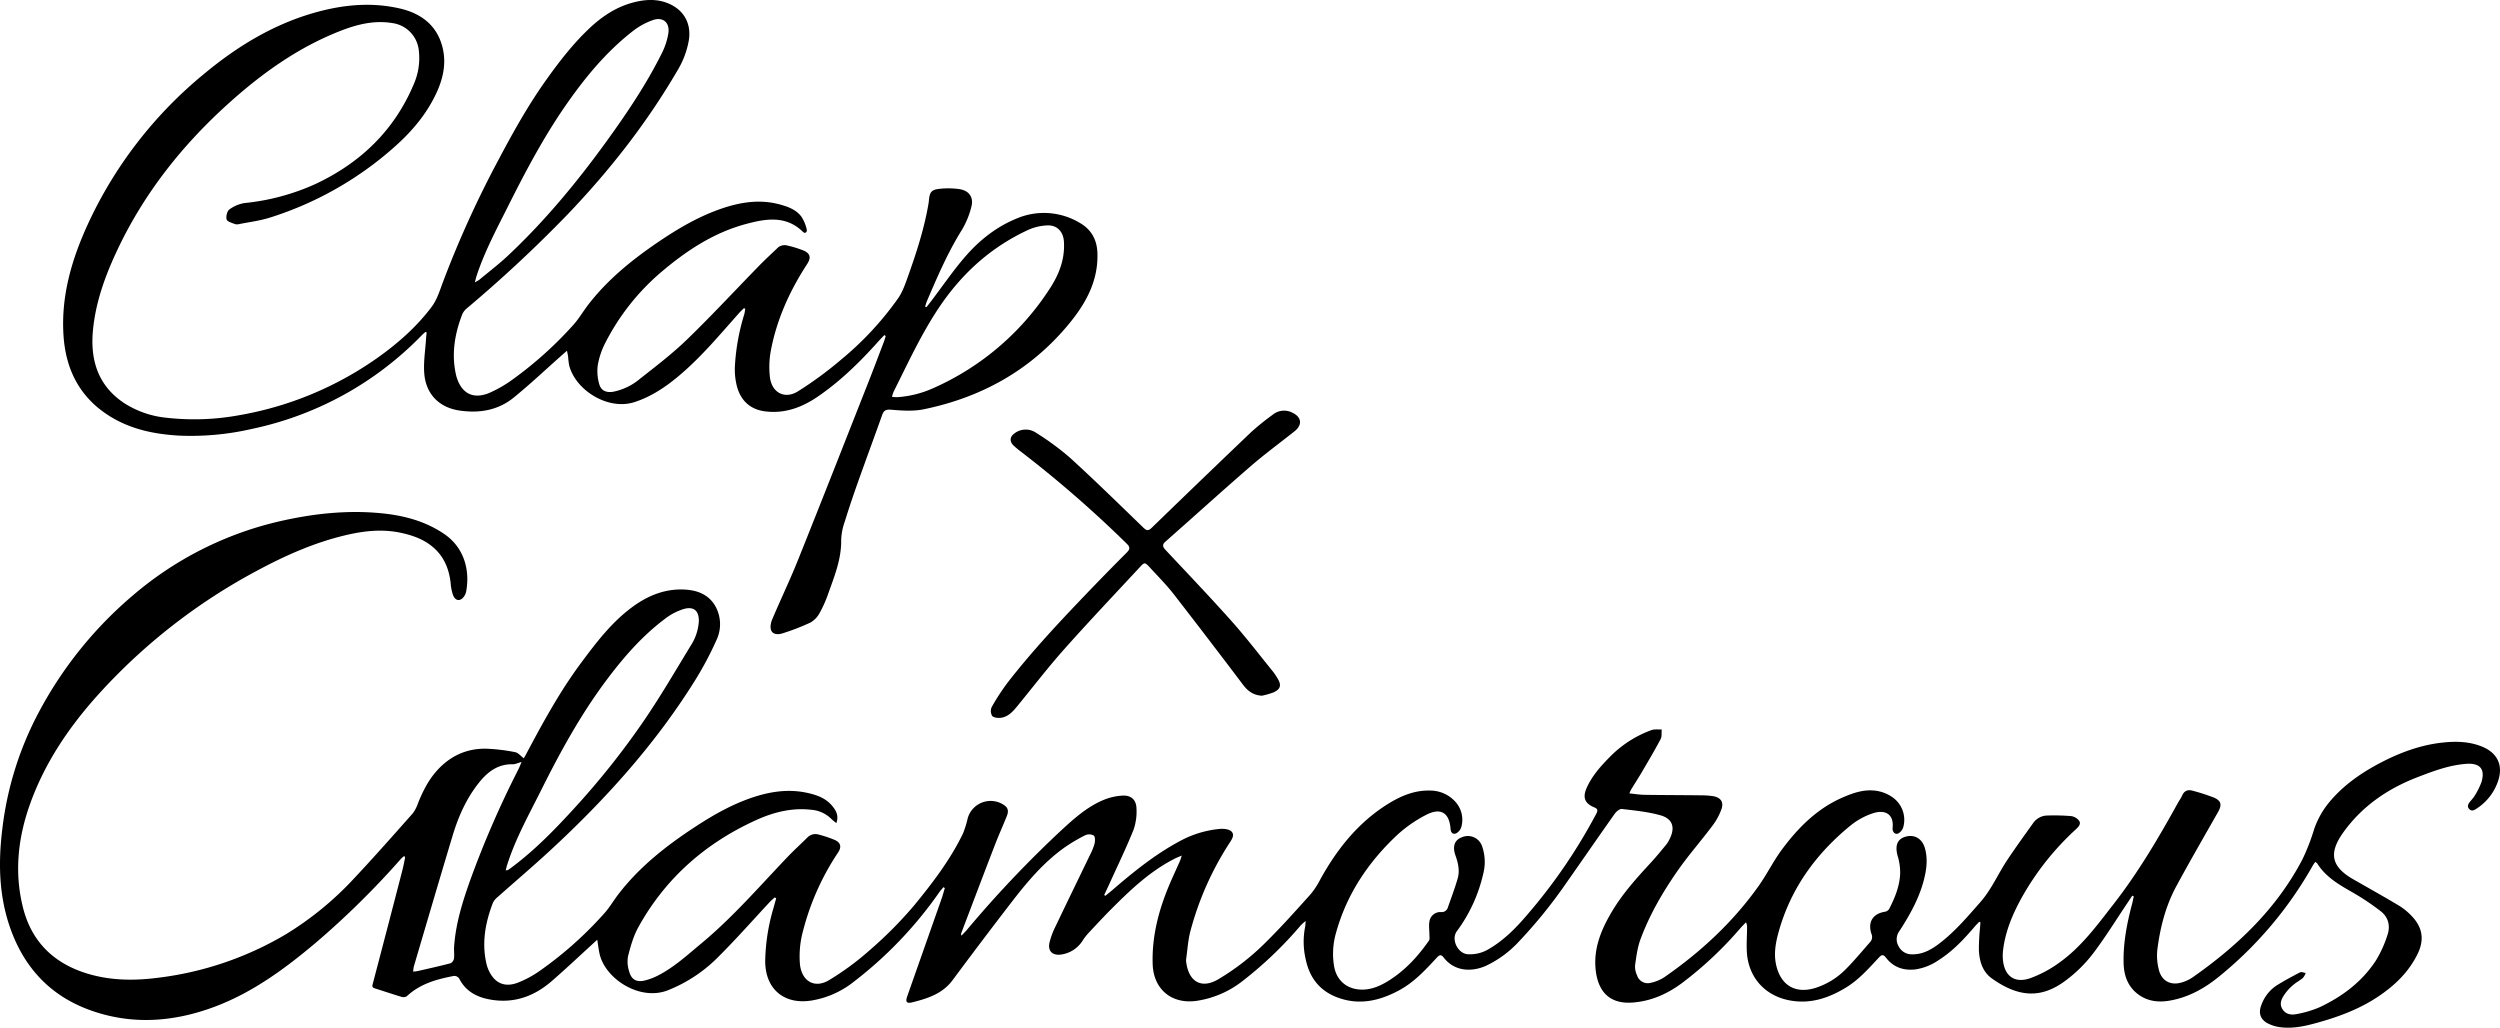 <svg xmlns="http://www.w3.org/2000/svg" width="1138.787" height="468.13" viewBox="0 0 1138.787 468.13">
  <g id="glap_copy" transform="translate(969.857 101.611)">
    <path id="パス_16" data-name="パス 16" d="M-227.65,547.878c2.456.246,4.648.622,6.841.653,8.42.13,16.844.125,25.264.224a38.456,38.456,0,0,1,6.013.389c3.445.586,4.966,2.635,3.839,5.9a28.955,28.955,0,0,1-4.268,7.758c-5.006,6.675-10.545,12.965-15.341,19.784-6.957,9.9-13.064,20.356-17.287,31.738-1.4,3.776-1.9,7.923-2.483,11.95a9.556,9.556,0,0,0,.935,4.528,5.092,5.092,0,0,0,6.089,3.391,18.54,18.54,0,0,0,6.335-2.59c16.545-11.467,31.161-24.991,42.869-41.446,3.834-5.391,6.769-11.431,10.706-16.737,7.449-10.031,16.16-18.781,27.922-23.806,4.255-1.816,8.621-3.369,13.39-3.078a17.182,17.182,0,0,1,9.7,3.61,12.528,12.528,0,0,1,4.188,13.3,5.354,5.354,0,0,1-1.816,2.425c-1.186.908-2.523.291-2.917-1.168a3.092,3.092,0,0,1-.081-1.11c.644-5.736-2.828-8.657-9.037-6.639a32.487,32.487,0,0,0-10.277,5.686c-15.788,12.93-27.291,28.87-32.709,48.77-1.288,4.729-2.138,9.592-1.029,14.589,2.085,9.391,8.872,13.381,18.075,10.438a33.635,33.635,0,0,0,13.422-8.25c4.009-3.968,7.592-8.371,11.337-12.6a3.434,3.434,0,0,0,.582-3.709c-1.776-5.44.658-9.221,6.205-10.1a2.88,2.88,0,0,0,1.875-1.266c2.564-5.006,4.716-10.214,4.993-15.887a25.375,25.375,0,0,0-1.092-8.107c-1.324-4.6-.358-7.677,3.3-8.836,4.21-1.333,7.847.747,9.091,5.212,1.4,4.993.7,9.932-.591,14.8-2.206,8.317-6.407,15.721-11.028,22.875a6.248,6.248,0,0,0-.4,6.908,6.653,6.653,0,0,0,6.174,3.709c4.85.085,8.787-2.161,12.433-4.948,7.1-5.418,12.822-12.2,18.688-18.871,5.145-5.856,8.1-13.015,12.366-19.372,3.731-5.565,7.655-11.01,11.556-16.459a8.018,8.018,0,0,1,6.648-3.579,98.928,98.928,0,0,1,10.688.255,5.548,5.548,0,0,1,3.754,2.237c.93,1.544-.568,2.886-1.722,3.964A124.709,124.709,0,0,0-48.7,594.939c-4.223,7.583-7.659,15.52-8.715,24.262a20.91,20.91,0,0,0-.1,4.232c.626,7.646,5.306,11.153,12.558,8.6a54.009,54.009,0,0,0,13.109-7.029c10.035-7.136,17.234-17.023,24.7-26.615C4.117,583.929,13.382,568.2,22.218,552.2c.613-1.109,1.4-2.138,1.9-3.293.984-2.277,2.666-2.886,4.885-2.224a91.689,91.689,0,0,1,9.547,3.087c3.458,1.467,3.789,3.351,1.951,6.59-6.371,11.212-12.818,22.378-18.965,33.711-4.926,9.082-7.453,19.01-8.715,29.206a25.312,25.312,0,0,0,.743,9.037c1.235,4.962,5.27,7.127,10.16,5.749a17.5,17.5,0,0,0,5.234-2.42C49.406,617.313,67.168,600.41,78.9,578a95.076,95.076,0,0,0,5.324-13.677A38.792,38.792,0,0,1,91.3,551.73c6.129-7.328,13.766-12.742,22.1-17.216,9.6-5.154,19.69-8.939,30.646-9.905,5.615-.5,11.176-.246,16.513,1.883,7.351,2.93,10.035,8.8,7.342,16.187a23.972,23.972,0,0,1-9.538,12.071c-1.092.725-2.241,1.481-3.409.291-1.271-1.293-.371-2.474.452-3.566a21.514,21.514,0,0,0,1.821-2.259,33.529,33.529,0,0,0,3.284-6.541c1.722-5.91-.711-8.688-6.881-8.254-7.771.55-14.97,3.266-22.137,6.022-13.583,5.221-25.193,13.091-33.832,25.054-6.89,9.543-5.682,15.735,4.474,21.542,6.988,4,14.017,7.919,20.92,12.053a28.516,28.516,0,0,1,5.673,4.68c4.886,5.06,5.812,10.7,2.751,17.059-4.1,8.518-10.711,14.777-18.5,19.9-8.38,5.512-17.632,8.934-27.246,11.61-5.364,1.494-10.724,2.711-16.285,2.116a17.513,17.513,0,0,1-6.518-1.928c-3.351-1.861-4.1-4.908-2.626-8.456a17.834,17.834,0,0,1,6.809-8.662c3.467-2.17,7.073-4.12,10.711-6,.644-.336,1.718.156,2.595.268a7.556,7.556,0,0,1-1.266,2.268c-1.356,1.154-2.993,1.973-4.344,3.132a22.184,22.184,0,0,0-3.678,3.879c-1.472,2.076-2.9,4.371-1.409,7.02,1.427,2.528,4.062,2.944,6.478,2.447a47,47,0,0,0,10.827-3.257c10.25-4.881,19.175-11.6,25.421-21.238a52.362,52.362,0,0,0,5.212-11.529c1.414-4.138.447-8.16-3.118-10.885a111.082,111.082,0,0,0-12.388-8.317c-6.259-3.57-12.482-7.055-16.464-13.377-.148-.233-.443-.367-.922-.743-.479.725-.94,1.346-1.315,2.018a176.63,176.63,0,0,1-42,49.813c-6.774,5.606-14.209,9.856-22.983,11.368-5.015.864-9.874.362-14.12-2.689-4.868-3.5-6.733-8.581-6.876-14.375-.228-9.257,1.543-18.24,3.9-27.134.286-1.083.483-2.192.725-3.288-.228-.107-.456-.215-.689-.322-.747,1.136-1.49,2.277-2.25,3.409-5.243,7.789-10.156,15.824-15.855,23.264a62.909,62.909,0,0,1-12.42,12.124c-10.961,8.107-21.153,7.6-33.375-1.06-4.264-3.02-5.686-7.8-5.95-12.764a92.536,92.536,0,0,1,.515-10.236c.049-.854.125-1.7.188-2.559-.179-.1-.358-.2-.532-.3-.72.756-1.476,1.481-2.147,2.277-4.836,5.709-9.946,11.118-16.316,15.171a24.982,24.982,0,0,1-10.7,4.268c-5.378.6-9.9-.966-13.27-5.266-1.159-1.476-1.83-1.682-3.226-.2-4.639,4.935-9.109,10.089-14.983,13.677-8.067,4.926-16.607,7.771-26.186,5.807-11.145-2.286-18.442-10.693-19.05-22.106-.192-3.561.067-7.149.112-10.728a5.664,5.664,0,0,0-.488-2.666c-.886.926-1.812,1.821-2.649,2.787a168.635,168.635,0,0,1-26.342,24.776c-6.684,5-14.039,8.331-22.522,9-11.722.926-16.2-6.308-17.019-15.372-.886-9.789,2.787-18.267,7.65-26.383,4.939-8.241,11.377-15.287,17.851-22.311,2.371-2.573,4.568-5.306,6.8-8.008a12.386,12.386,0,0,0,1.387-2.3c2.689-5.27,1.512-9.328-4.129-10.912-5.682-1.6-11.672-2.174-17.565-2.877-1-.121-2.532,1.15-3.257,2.17-7.373,10.4-14.585,20.911-21.927,31.335a220.722,220.722,0,0,1-21.77,26.924,48.418,48.418,0,0,1-15.059,11.046c-6.371,2.814-14.223,2.644-19.22-3.874-1.257-1.642-2.107-.926-3.163.215-5.217,5.646-10.455,11.292-17.377,14.952-8.684,4.595-17.685,6.689-27.336,3.257-8.25-2.93-13.037-8.845-14.862-17.292a35.144,35.144,0,0,1-.264-15.31,18.774,18.774,0,0,0,.139-2.407,28.125,28.125,0,0,0-2.2,2.009,177.388,177.388,0,0,1-26.629,25.452A44.524,44.524,0,0,1-424.5,642.34c-11.449,1.772-19.913-5.069-20.294-16.643-.394-12.129,2.474-23.667,7.028-34.816,1.691-4.138,3.615-8.178,5.418-12.272.25-.573.407-1.19.81-2.407-1.409.609-2.273.931-3.087,1.342-11.3,5.7-20.312,14.29-29.116,23.126-3.628,3.642-7.127,7.422-10.63,11.185a26.55,26.55,0,0,0-2.411,3.2,13.759,13.759,0,0,1-9.668,6.223c-3.964.577-6.2-1.526-5.355-5.413a36.037,36.037,0,0,1,2.908-7.708c5.127-10.769,10.37-21.479,15.542-32.23a26.531,26.531,0,0,0,2.089-5.159c.286-1.19.313-3.15-.38-3.691a4.378,4.378,0,0,0-3.874-.139,75.184,75.184,0,0,0-9.749,5.821c-9.427,6.778-16.818,15.6-23.832,24.705q-13.583,17.629-26.839,35.5c-4.631,6.223-11.4,8.344-18.37,10.093-2.595.649-3.172-.219-2.291-2.72q7.832-22.253,15.663-44.511c.555-1.584.98-3.217,1.468-4.827-.21-.134-.421-.264-.635-.4-.644.787-1.342,1.539-1.928,2.362a184.236,184.236,0,0,1-39.831,41.424,41.584,41.584,0,0,1-17.891,7.771c-12.67,2.246-21.52-4.957-21.537-17.851a89.752,89.752,0,0,1,3.713-24.016c.425-1.539.859-3.078,1.288-4.617l-.658-.416c-.7.644-1.459,1.239-2.107,1.937-7.731,8.277-15.225,16.795-23.238,24.79a66.938,66.938,0,0,1-23.456,15.632c-12.867,4.921-28.15-5.333-30.87-16.151-.533-2.112-.747-4.3-1.19-6.926-.935.864-1.508,1.4-2.089,1.933-6.223,5.668-12.344,11.462-18.705,16.974-8.348,7.234-17.972,10.456-29.036,8.134-5.472-1.15-10.035-3.767-12.8-8.881a2.68,2.68,0,0,0-3.279-1.548c-7.619,1.485-14.929,3.6-20.8,9.109a2.921,2.921,0,0,1-2.411.313c-4.067-1.213-8.08-2.591-12.133-3.857-1.069-.335-1.351-.738-1.038-1.928q6.8-25.83,13.484-51.7c.506-1.942.872-3.919,1.275-5.883.036-.166-.161-.376-.371-.823a16.614,16.614,0,0,0-1.5,1.311,385.3,385.3,0,0,1-39.021,38.413c-13.976,11.744-28.664,22.54-45.934,28.991-18.714,6.993-37.822,8.4-56.895,1.436-17.927-6.545-29.76-19.283-36.1-37.218-5.172-14.63-5.512-29.671-3.682-44.842a150.44,150.44,0,0,1,16.737-53.7,180.838,180.838,0,0,1,42.668-52.98,156.8,156.8,0,0,1,67.672-34.02c14.813-3.342,29.886-4.97,45.088-3.548,10.326.966,20.267,3.467,29.058,9.413,9.323,6.3,11.892,16.728,10.1,26.347a5.746,5.746,0,0,1-.863,2.04c-1.615,2.461-3.946,2.376-5.069-.367a21.293,21.293,0,0,1-1.132-5.655c-.774-6.8-3.324-12.661-8.85-16.961-4.035-3.141-8.738-4.747-13.663-5.825-8.2-1.79-16.294-1.011-24.378.832-14.6,3.324-28.141,9.315-41.245,16.361a266.451,266.451,0,0,0-72.312,56.38c-13.386,14.84-24.49,31.215-31.232,50.2-5.454,15.363-7.132,31.125-3.078,47.07,4.026,15.842,14.513,25.644,30.056,30.141,10.2,2.948,20.589,3.033,31.045,1.709a149.512,149.512,0,0,0,58.657-19.882,145.813,145.813,0,0,0,31.344-25.779c8.979-9.561,17.654-19.4,26.36-29.219a16.114,16.114,0,0,0,2.447-4.715c2.112-5.212,4.564-10.209,8.313-14.473,6.062-6.894,13.69-10.527,22.871-10.312a82.585,82.585,0,0,1,13.068,1.575c1.378.255,2.523,1.749,3.928,2.792.228-.4.595-1.02.93-1.655,7.628-14.361,15.386-28.66,25.112-41.742,7.029-9.453,14.169-18.871,23.873-25.868,6.765-4.881,14.263-7.9,22.7-7.624,6.308.206,11.959,2.233,15.041,8.353a16.818,16.818,0,0,1,.063,14.768,150.834,150.834,0,0,1-9.5,17.927c-18.146,29.237-40.994,54.523-66.169,77.788-7.825,7.23-15.963,14.129-23.927,21.215a7.733,7.733,0,0,0-2.224,2.725c-3.382,8.854-5.087,17.922-2.989,27.38a16.515,16.515,0,0,0,1.034,3.181c2.666,5.919,7.221,8.075,13.319,5.767a47.307,47.307,0,0,0,9.811-5.257,170.621,170.621,0,0,0,29.514-26.248c2.4-2.626,4.2-5.785,6.371-8.626,9.784-12.8,22.285-22.522,35.657-31.228,8.143-5.3,16.6-10.057,25.864-13.117,7.95-2.626,16.106-3.83,24.454-2.036,4.362.94,8.527,2.362,11.511,5.928,1.785,2.13,3.141,4.483,1.919,7.874a28.29,28.29,0,0,1-2.259-1.866,14.425,14.425,0,0,0-9.145-4.188c-8.9-1.024-17.211,1.1-25.188,4.725-23.094,10.514-41.308,26.5-53.624,48.806-2.228,4.036-3.507,8.675-4.675,13.18a14.2,14.2,0,0,0,.483,6.8c1.02,3.892,3.414,5.2,7.284,4.223a28.4,28.4,0,0,0,5.825-2.21c7.378-3.767,13.413-9.351,19.73-14.59,14.348-11.9,26.49-25.98,39.308-39.4,2.881-3.015,5.968-5.838,8.939-8.769a5.127,5.127,0,0,1,5.324-1.463,53.376,53.376,0,0,1,7.382,2.483c2.684,1.253,3.047,3.212,1.4,5.686a116.269,116.269,0,0,0-15.86,35.339,44.01,44.01,0,0,0-1.508,15.5c.779,7.762,6.662,11.288,13.306,7.261A124.325,124.325,0,0,0-574.02,619.59a186.708,186.708,0,0,0,20.477-20.567c8.4-10.232,16.5-20.822,22.329-32.847a45.449,45.449,0,0,0,2.174-7.015,10.847,10.847,0,0,1,16.8-5.771c1.839,1.3,1.714,3.056,1.015,4.8-1.772,4.429-3.749,8.778-5.462,13.229-5.145,13.355-10.21,26.745-15.3,40.122a1.373,1.373,0,0,0,.09,1.127c.814-.854,1.673-1.669,2.434-2.568a509.686,509.686,0,0,1,43.223-45.567c5.767-5.32,11.65-10.554,18.974-13.628a26.426,26.426,0,0,1,8.814-2.018c3.852-.179,6.174,1.942,6.277,5.785a25.224,25.224,0,0,1-1.36,9.838c-3.3,8.223-7.185,16.213-10.845,24.289-.814,1.8-1.669,3.575-2.5,5.364l.492.385c1.007-.814,2.031-1.6,3.011-2.443,9.565-8.25,19.35-16.2,30.512-22.244A47.241,47.241,0,0,1-414.2,564.06c1.781-.148,4.246.094,5.324,1.2,1.606,1.651,0,3.785-1.083,5.458a139.416,139.416,0,0,0-17.6,39.715c-1.145,4.2-1.369,8.644-2,12.979a4.982,4.982,0,0,0,.04,1.338c1.19,9.14,7.069,12.156,14.4,7.923a109.472,109.472,0,0,0,22.168-17.292c6.975-6.912,13.529-14.263,20.1-21.573a36.935,36.935,0,0,0,4.5-6.917c7.521-13.56,16.947-25.461,30.181-33.859,5.95-3.776,12.406-6.657,19.7-6.438a15.435,15.435,0,0,1,12.124,5.776,12.16,12.16,0,0,1,2.143,10.8,4.848,4.848,0,0,1-1.866,2.608c-1.584,1.1-2.886.3-3.024-1.629-.546-7.53-4.523-10-11.328-6.389a60.066,60.066,0,0,0-12.791,8.876c-13.44,12.54-23.39,27.4-28.226,45.347a34.248,34.248,0,0,0-.756,14.42c1.087,6.8,6.044,10.894,12.907,10.858,4.514-.027,8.416-1.825,12.111-4.147,7.449-4.68,13.265-11.037,18.236-18.2.429-.617.2-1.727.2-2.6.013-2.13-.38-4.34.067-6.371a5.016,5.016,0,0,1,5.279-4,2.882,2.882,0,0,0,3.051-2.085c1.548-4.425,3.23-8.814,4.5-13.314.975-3.463.2-6.948-1-10.312-1.5-4.2-.479-7.109,2.895-8.366a6.838,6.838,0,0,1,9.234,4.17,21.622,21.622,0,0,1,.465,12.567,69.917,69.917,0,0,1-11.977,26.043c-2.805,3.8.492,10.2,4.921,10.5a16.493,16.493,0,0,0,9.61-2.362c7.279-4.228,13.006-10.241,18.33-16.571a248.121,248.121,0,0,0,30.624-45.039c.828-1.593.7-2.259-1.007-2.971-4.264-1.781-5.27-4.536-3.36-8.818,2.38-5.333,6.152-9.646,10.205-13.753a50.863,50.863,0,0,1,19.323-12.585c1.414-.5,3.1-.215,4.666-.291-.143,1.485.139,3.2-.51,4.42-2.68,5.064-5.61,10-8.509,14.943-1.584,2.7-3.288,5.328-4.921,8C-227.108,546.522-227.265,547.005-227.65,547.878ZM-739.5,582.917a3.631,3.631,0,0,0,.993-.121,13.1,13.1,0,0,0,1.288-.881c10.661-7.888,19.878-17.323,28.781-27.072a359.469,359.469,0,0,0,32.745-41.33c7.243-10.737,13.789-21.945,20.522-33.022a22.743,22.743,0,0,0,3.624-10.7c.246-4.89-2.107-7.248-6.814-5.91a26.593,26.593,0,0,0-8.438,4.362c-10.348,7.749-18.8,17.386-26.521,27.671-11.775,15.681-21.193,32.776-29.917,50.273-5.615,11.265-11.82,22.267-15.632,34.355C-739.1,581.276-739.264,582.023-739.5,582.917Zm7.221-49.361c-1.731.479-2.868,1.074-3.991,1.051-6.711-.134-11.4,3.391-15.328,8.286-5.735,7.149-9.409,15.381-12.03,24.061-6.008,19.9-11.842,39.858-17.73,59.8a14.718,14.718,0,0,0-.286,2.308,20.294,20.294,0,0,0,2.036-.246c5.006-1.15,10.021-2.25,14.983-3.557a2.98,2.98,0,0,0,1.566-2.156c.228-1.758-.063-3.575.054-5.351.7-10.447,3.794-20.325,7.252-30.109a441.872,441.872,0,0,1,21.989-50.627C-733.273,536.049-732.9,535.024-732.28,533.557Z" transform="translate(0 -288.09)"/>
    <path id="パス_17" data-name="パス 17" d="M-531.513,51.026c-.895.944-1.812,1.87-2.68,2.841-8.429,9.413-17.417,18.258-27.9,25.363-7.118,4.823-14.988,7.7-23.841,6.523-6.76-.895-10.952-4.935-12.7-11.3a30.7,30.7,0,0,1-.931-9.5,98.186,98.186,0,0,1,4.277-23.484,18.185,18.185,0,0,0,.4-2.434l-.559-.277c-.7.693-1.449,1.356-2.107,2.089-8.823,9.905-17.3,20.15-27.51,28.723-6.084,5.109-12.558,9.48-20.262,11.986-11.923,3.874-26.714-5.257-29.72-16.634a33.249,33.249,0,0,1-.5-3.982c-.1-.761-.282-1.512-.523-2.787-1.02.89-1.655,1.441-2.286,2-7.306,6.465-14.41,13.176-21.967,19.332-7.158,5.83-15.7,7.243-24.727,5.906-9.158-1.356-15.279-7.4-16.026-16.88-.416-5.279.5-10.661.823-15.994.054-.9.174-1.794.264-2.693-.179-.081-.358-.166-.537-.246-.523.465-1.074.9-1.561,1.4a151.055,151.055,0,0,1-77.569,42.8,123.42,123.42,0,0,1-33.085,3.042c-11.127-.635-21.891-2.81-31.541-8.809-13.493-8.384-20-20.9-21.1-36.418-1.28-18.061,3.637-34.9,11.046-51.056a192.827,192.827,0,0,1,52.55-68.156c15.359-12.827,32.194-23.135,51.714-28.485,12.478-3.423,25.094-4.568,37.813-1.655,9.682,2.219,16.907,7.579,19.47,17.623,1.781,6.966.448,13.748-2.474,20.262-4.716,10.509-12.115,18.938-20.71,26.347A155.334,155.334,0,0,1-811.6-2.424C-815.982-1.06-820.617-.482-825.14.417a4.178,4.178,0,0,1-2.21.04c-1.378-.555-3.49-1.136-3.762-2.125-.367-1.351.215-3.767,1.257-4.523a15.621,15.621,0,0,1,7.019-2.939,102.6,102.6,0,0,0,32.047-8.594c20.58-9.632,36.028-24.4,44.94-45.553a29.642,29.642,0,0,0,2.264-15.542,13.972,13.972,0,0,0-11.878-12.254c-8.483-1.445-16.464.626-24.231,3.7-19.135,7.556-35.55,19.35-50.7,33.022-20.808,18.777-37.975,40.377-50.094,65.766-5.709,11.963-10.317,24.374-11.529,37.67-1.23,13.471,2.416,25.166,14.379,33.013a43.529,43.529,0,0,0,19.3,6.6,112.879,112.879,0,0,0,32.745-1.136,155.119,155.119,0,0,0,63.682-26.517c9.145-6.541,17.529-13.968,24.262-22.978,2.34-3.127,3.579-7.149,4.97-10.9A469.5,469.5,0,0,1-707.271-28.8c6.621-12.531,13.529-24.911,21.77-36.462,5.932-8.317,12.178-16.4,19.649-23.448,5.5-5.194,11.677-9.373,18.952-11.489,5.861-1.7,11.914-2.224,17.717.47,6.657,3.087,9.789,9.2,8.617,16.486a39.7,39.7,0,0,1-5.176,13.735C-639.75-45.481-656.782-23.774-676-3.722a611.223,611.223,0,0,1-45.289,42.234,8,8,0,0,0-2.407,2.859c-3.45,8.84-5.038,17.923-3.011,27.38.076.362.166.729.269,1.087,2.215,7.682,7.5,10.59,14.885,7.579a56.69,56.69,0,0,0,10.988-6.362,172.959,172.959,0,0,0,27.076-24.32c2.765-2.989,4.818-6.626,7.333-9.856,8.711-11.185,19.564-20.007,31.192-27.94,9.145-6.237,18.647-11.865,29.152-15.484,8.711-3,17.641-4.429,26.8-1.906,3.727,1.025,7.36,2.362,9.726,5.543a17.614,17.614,0,0,1,2.429,5.825c.268.98-.582,2.2-1.732,1.074-7.838-7.668-17.13-5.941-26.083-3.53-14.742,3.977-27.255,12.294-38.744,22.1a104.864,104.864,0,0,0-25.17,31.953,35.567,35.567,0,0,0-3.44,10.1,21,21,0,0,0,.586,8.536c.814,3.168,3.19,4.228,6.452,3.682a27.075,27.075,0,0,0,12.169-5.9c7.378-5.794,14.871-11.534,21.591-18.048C-609.994,42-599.346,30.5-588.417,19.306c2.6-2.666,5.355-5.185,8.044-7.762a4.715,4.715,0,0,1,4.733-1.3,49.694,49.694,0,0,1,7.431,2.3c3.051,1.391,3.378,3.293,1.53,6.134-7.923,12.182-13.865,25.228-16.553,39.563A40.809,40.809,0,0,0-583.652,70c.778,7.185,6.68,10.442,12.782,6.653A168.438,168.438,0,0,0-551.1,62.121a142.749,142.749,0,0,0,25.94-27.962c2.018-2.944,3.226-6.51,4.442-9.923,3.785-10.608,7.261-21.314,9.216-32.449.13-.734.242-1.472.313-2.215.34-3.655,1.119-4.774,4.809-5.167a36.048,36.048,0,0,1,9.1.139c4.331.658,6.527,3.691,5.445,7.905A38.242,38.242,0,0,1-496.187,3.11c-6.393,10.241-11.127,21.251-15.86,32.279-.367.85-.586,1.763-.872,2.644.183.107.367.21.55.318.8-1.02,1.62-2.031,2.4-3.065,4.993-6.59,9.672-13.449,15.05-19.708,6.456-7.516,14.12-13.7,23.425-17.542A31.729,31.729,0,0,1-442.845-.3c5.44,2.989,8.2,7.646,8.4,14.021.4,12.527-5.149,22.647-12.7,31.877-17.319,21.171-39.863,33.76-66.424,39.227-4.787.984-9.954.6-14.889.192-2.434-.2-3.329.412-4.053,2.447-3.66,10.25-7.436,20.455-11.077,30.713-2.071,5.829-4.058,11.695-5.879,17.609a28.2,28.2,0,0,0-1.7,8.514c.152,8.617-3,16.357-5.794,24.2a56.328,56.328,0,0,1-3.848,8.791,11.32,11.32,0,0,1-4.264,4.63,104.647,104.647,0,0,1-12.621,4.908c-1.848.626-4.3.783-5.275-1.114-.667-1.293-.318-3.512.313-5.011,3.816-9.069,8.1-17.949,11.758-27.076,10.8-26.915,21.381-53.915,32.024-80.893,2.461-6.241,4.823-12.522,7.212-18.795.309-.81.523-1.651.778-2.479Q-531.2,51.247-531.513,51.026Zm3.485,28.136a21.749,21.749,0,0,0,2.461.143,47.354,47.354,0,0,0,16.393-4.134,121.672,121.672,0,0,0,52.967-45.218c4.277-6.518,7.069-13.623,6.487-21.672-.326-4.5-3.239-7.48-7.717-7.207a23.51,23.51,0,0,0-8.192,1.879c-17.417,7.95-30.977,20.361-41.482,36.292-7.865,11.927-13.811,24.866-20.177,37.585A17.8,17.8,0,0,0-528.028,79.162ZM-718.039,27.005a17.846,17.846,0,0,0,2-1.159c4.353-3.619,8.876-7.06,13-10.925,17.081-16.021,31.908-34.006,45.58-52.971,9.077-12.59,17.708-25.47,24.633-39.393a30.772,30.772,0,0,0,2.94-9.069c.7-4.76-2.394-7.507-6.935-5.991a32.468,32.468,0,0,0-9.471,5.23c-11.793,9.225-21.251,20.629-29.787,32.839-10.29,14.7-18.665,30.494-26.691,46.5-5.243,10.464-10.791,20.777-14.46,31.948C-717.5,24.818-717.677,25.65-718.039,27.005Z" transform="translate(-35.519 0)"/>
    <path id="パス_18" data-name="パス 18" d="M162.491,446.344c-3.865-.192-6.416-2.063-8.653-5.024q-15.683-20.783-31.648-41.357c-3.382-4.335-7.319-8.245-11.037-12.317-1.87-2.045-2.224-2.094-4.071-.1-11.659,12.563-23.452,25-34.838,37.8C64.821,433.7,58.02,442.595,50.929,451.23c-1.96,2.389-4.08,4.711-7.31,5.163-1.333.183-3.306-.009-4.031-.855a4.413,4.413,0,0,1-.183-4.076,100.6,100.6,0,0,1,7.588-11.556c10.921-14,23.045-26.96,35.313-39.773q9.2-9.61,18.611-19.019c1.485-1.49,1.566-2.456,0-3.991a525.9,525.9,0,0,0-47.687-41.531c-1.3-1-2.608-2-3.8-3.123-2.009-1.888-1.892-4.058.371-5.655a8.418,8.418,0,0,1,9.91-.165,122.3,122.3,0,0,1,15.431,11.382c11.332,10.348,22.3,21.095,33.335,31.765,1.445,1.4,2.241,1.552,3.763.076q22.549-21.864,45.272-43.554a112.5,112.5,0,0,1,9.914-7.99,8.118,8.118,0,0,1,8.854-.935c4.282,2,4.756,5.543,1.047,8.5-6.644,5.3-13.52,10.317-19.936,15.873-13.068,11.315-25.873,22.929-38.838,34.364-1.807,1.593-1.092,2.631.2,4.009,10.031,10.724,20.182,21.332,29.944,32.293,6.586,7.391,12.607,15.283,18.849,22.978a27.908,27.908,0,0,1,2.107,3.159c1.785,2.944,1.32,4.792-1.848,6.241A36.444,36.444,0,0,1,162.491,446.344Z" transform="translate(-557.501 -231.05)"/>
  </g>
</svg>
